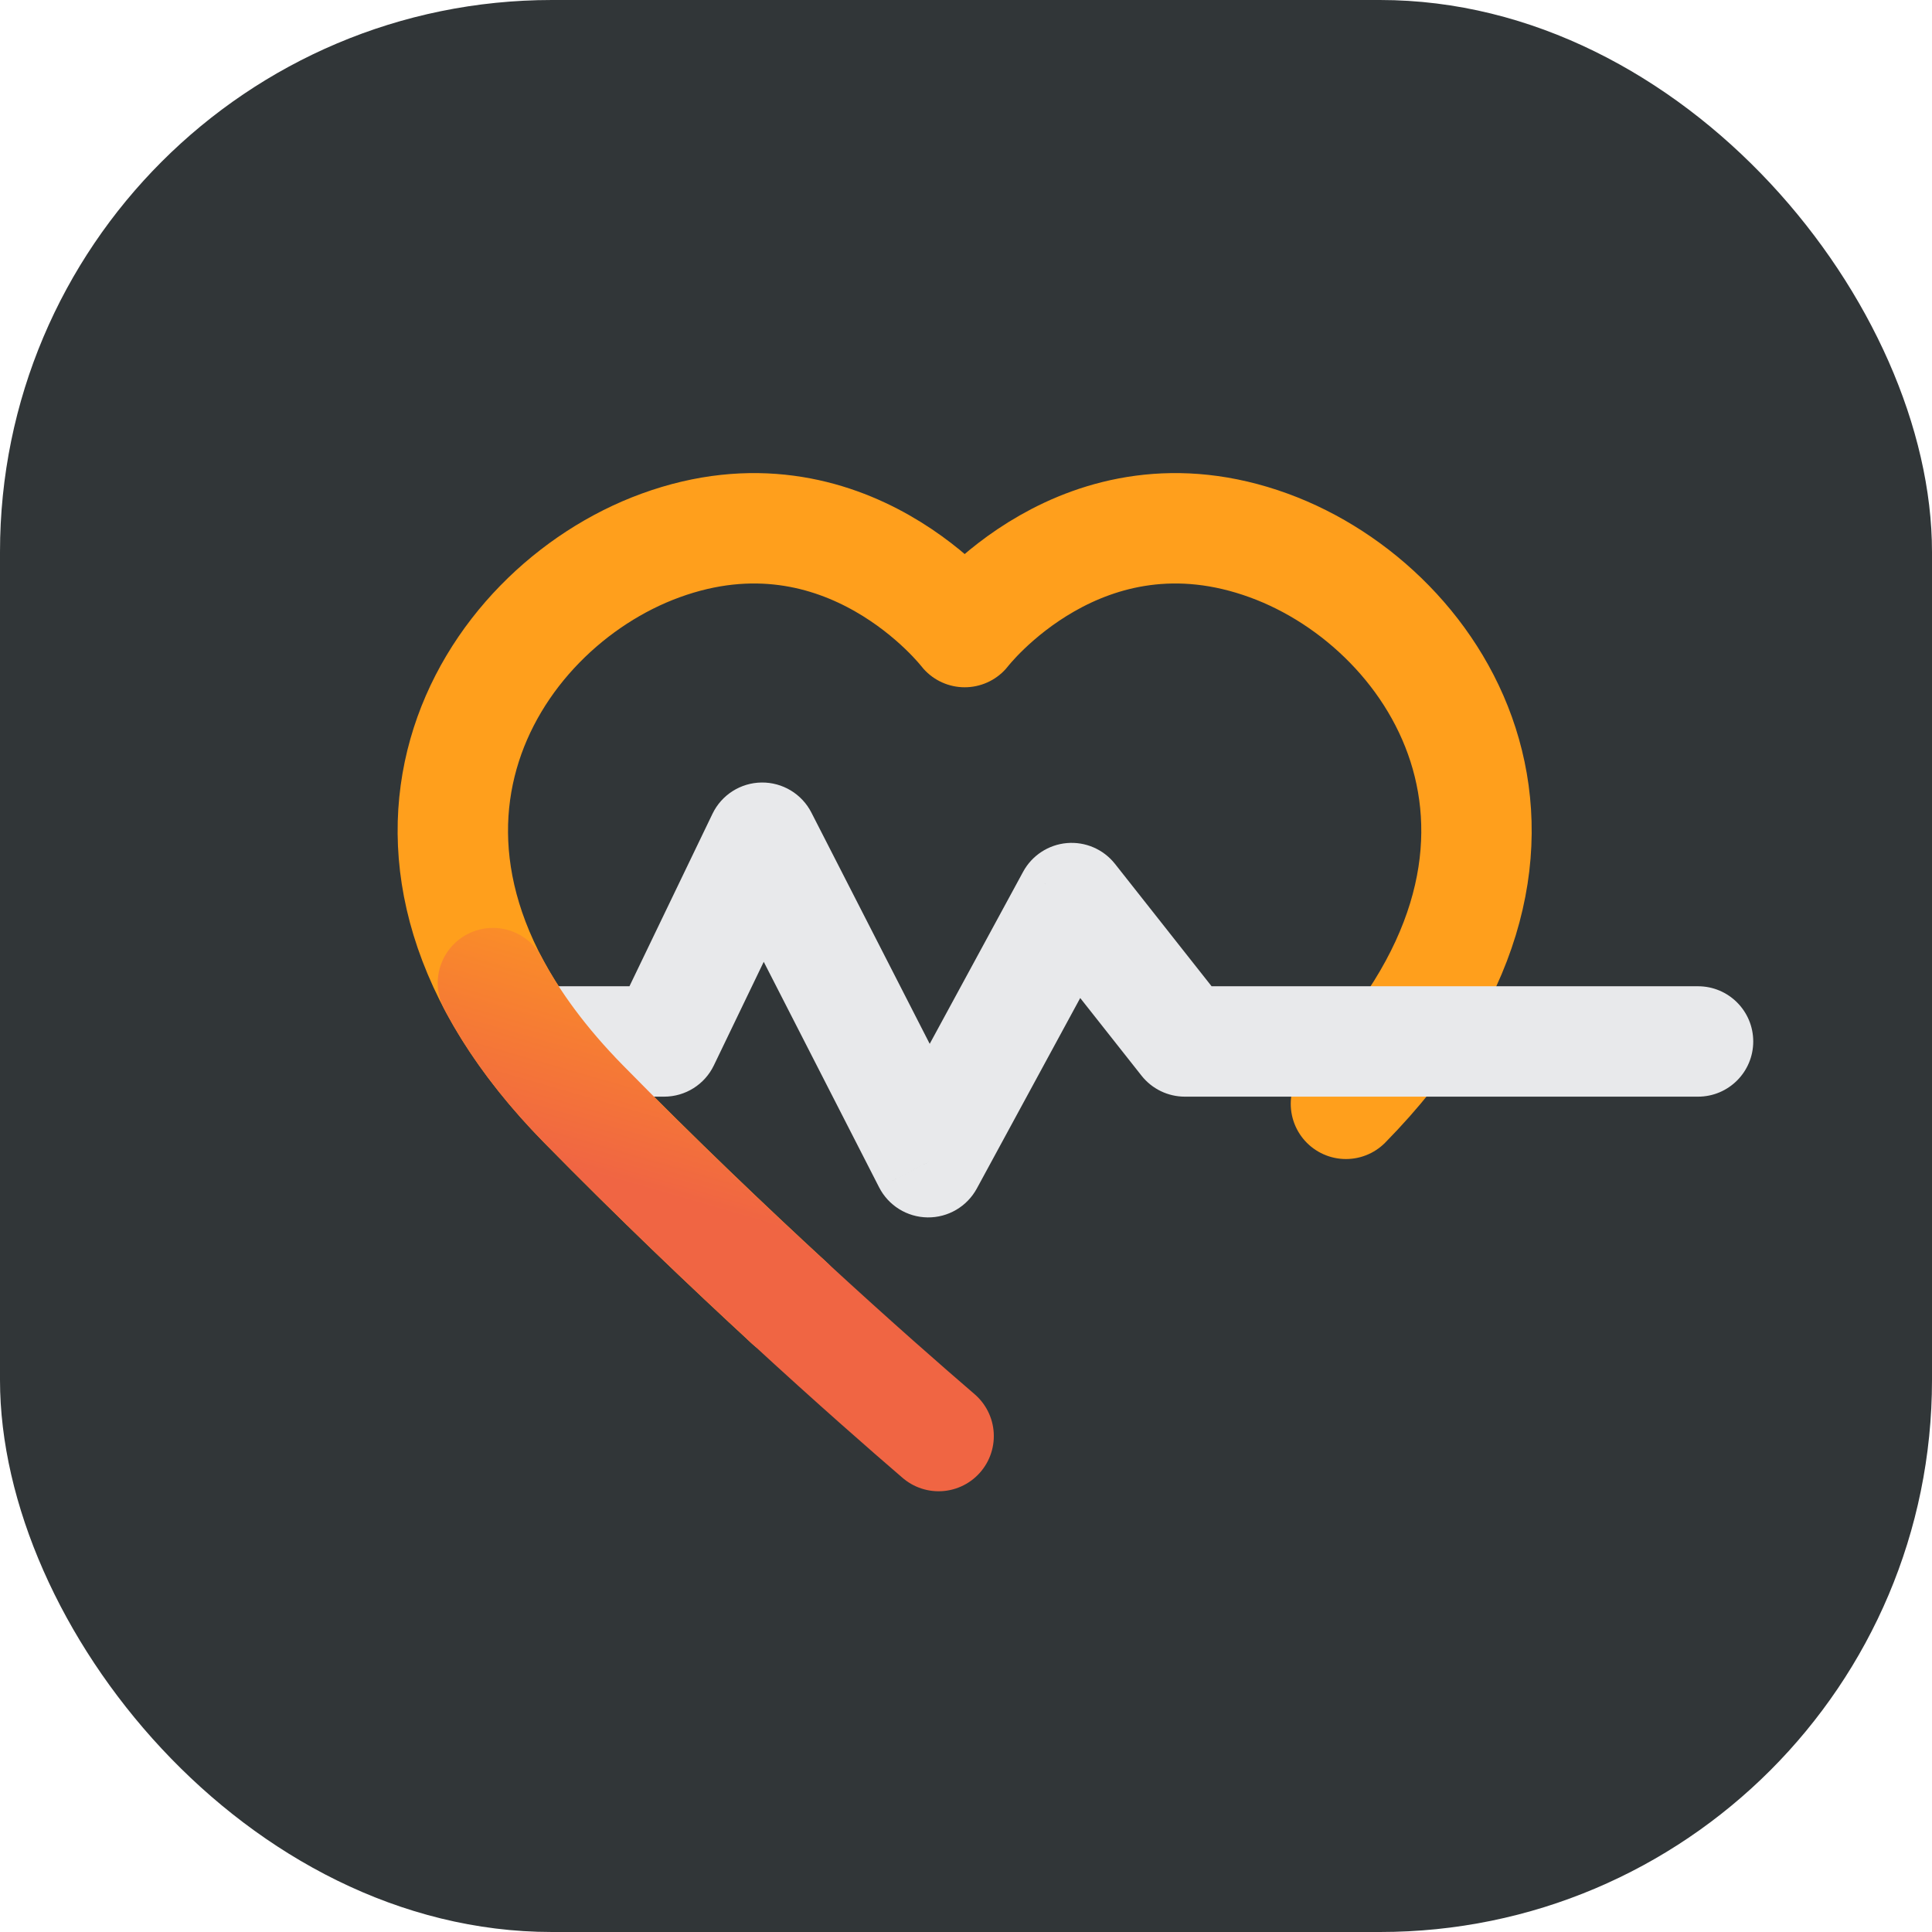 <svg width="70" height="70" viewBox="0 0 70 70" fill="none" xmlns="http://www.w3.org/2000/svg">
<rect width="70" height="70" rx="20" fill="#313638"/>
<path d="M48.766 39.994C57.736 30.858 52.313 22.078 45.973 19.765C39.239 17.307 34.953 22.901 34.953 22.901C34.953 22.901 30.663 17.307 23.93 19.765C17.589 22.078 12.167 30.858 21.137 39.994C23.795 42.702 26.389 45.173 28.598 47.209" stroke="#FF9F1C" stroke-width="4" stroke-linecap="round" stroke-linejoin="round"/>
<path d="M24.062 37.734V39.734C24.831 39.734 25.531 39.294 25.864 38.602L24.062 37.734ZM27.617 30.352L29.398 29.441C29.052 28.764 28.352 28.343 27.593 28.352C26.834 28.361 26.145 28.799 25.815 29.484L27.617 30.352ZM33.633 42.109L31.852 43.02C32.19 43.681 32.866 44.1 33.608 44.109C34.35 44.118 35.036 43.716 35.391 43.064L33.633 42.109ZM38.828 32.539L40.398 31.3C39.981 30.772 39.327 30.489 38.657 30.546C37.987 30.604 37.391 30.994 37.07 31.585L38.828 32.539ZM42.93 37.734L41.36 38.974C41.739 39.454 42.318 39.734 42.93 39.734V37.734ZM61.523 39.734C62.628 39.734 63.523 38.839 63.523 37.734C63.523 36.63 62.628 35.734 61.523 35.734V39.734ZM19.961 35.734C18.856 35.734 17.961 36.63 17.961 37.734C17.961 38.839 18.856 39.734 19.961 39.734V35.734ZM25.864 38.602L29.419 31.219L25.815 29.484L22.261 36.867L25.864 38.602ZM25.837 31.262L31.852 43.02L35.413 41.198L29.398 29.441L25.837 31.262ZM35.391 43.064L40.586 33.493L37.07 31.585L31.875 41.155L35.391 43.064ZM37.258 33.778L41.36 38.974L44.499 36.495L40.398 31.3L37.258 33.778ZM42.93 39.734H61.523V35.734H42.93V39.734ZM24.062 35.734H19.961V39.734H24.062V35.734Z" fill="#E8E9EB"/>
<path d="M28.539 47.154C30.954 49.381 32.915 51.092 34.008 52.031" stroke="#F06543" stroke-width="4" stroke-linecap="round" stroke-linejoin="round"/>
<path d="M17.859 35.62C18.614 37.052 19.688 38.518 21.137 39.994C23.795 42.702 26.389 45.173 28.598 47.209" stroke="url(#paint0_linear_362_247)" stroke-width="4" stroke-linecap="round" stroke-linejoin="round"/>
<defs>
<linearGradient id="paint0_linear_362_247" x1="32.06" y1="25.432" x2="24.21" y2="52.526" gradientUnits="userSpaceOnUse">
<stop offset="0.287" stop-color="#FF9F1C"/>
<stop offset="0.687" stop-color="#F06543"/>
</linearGradient>
</defs>
</svg>
